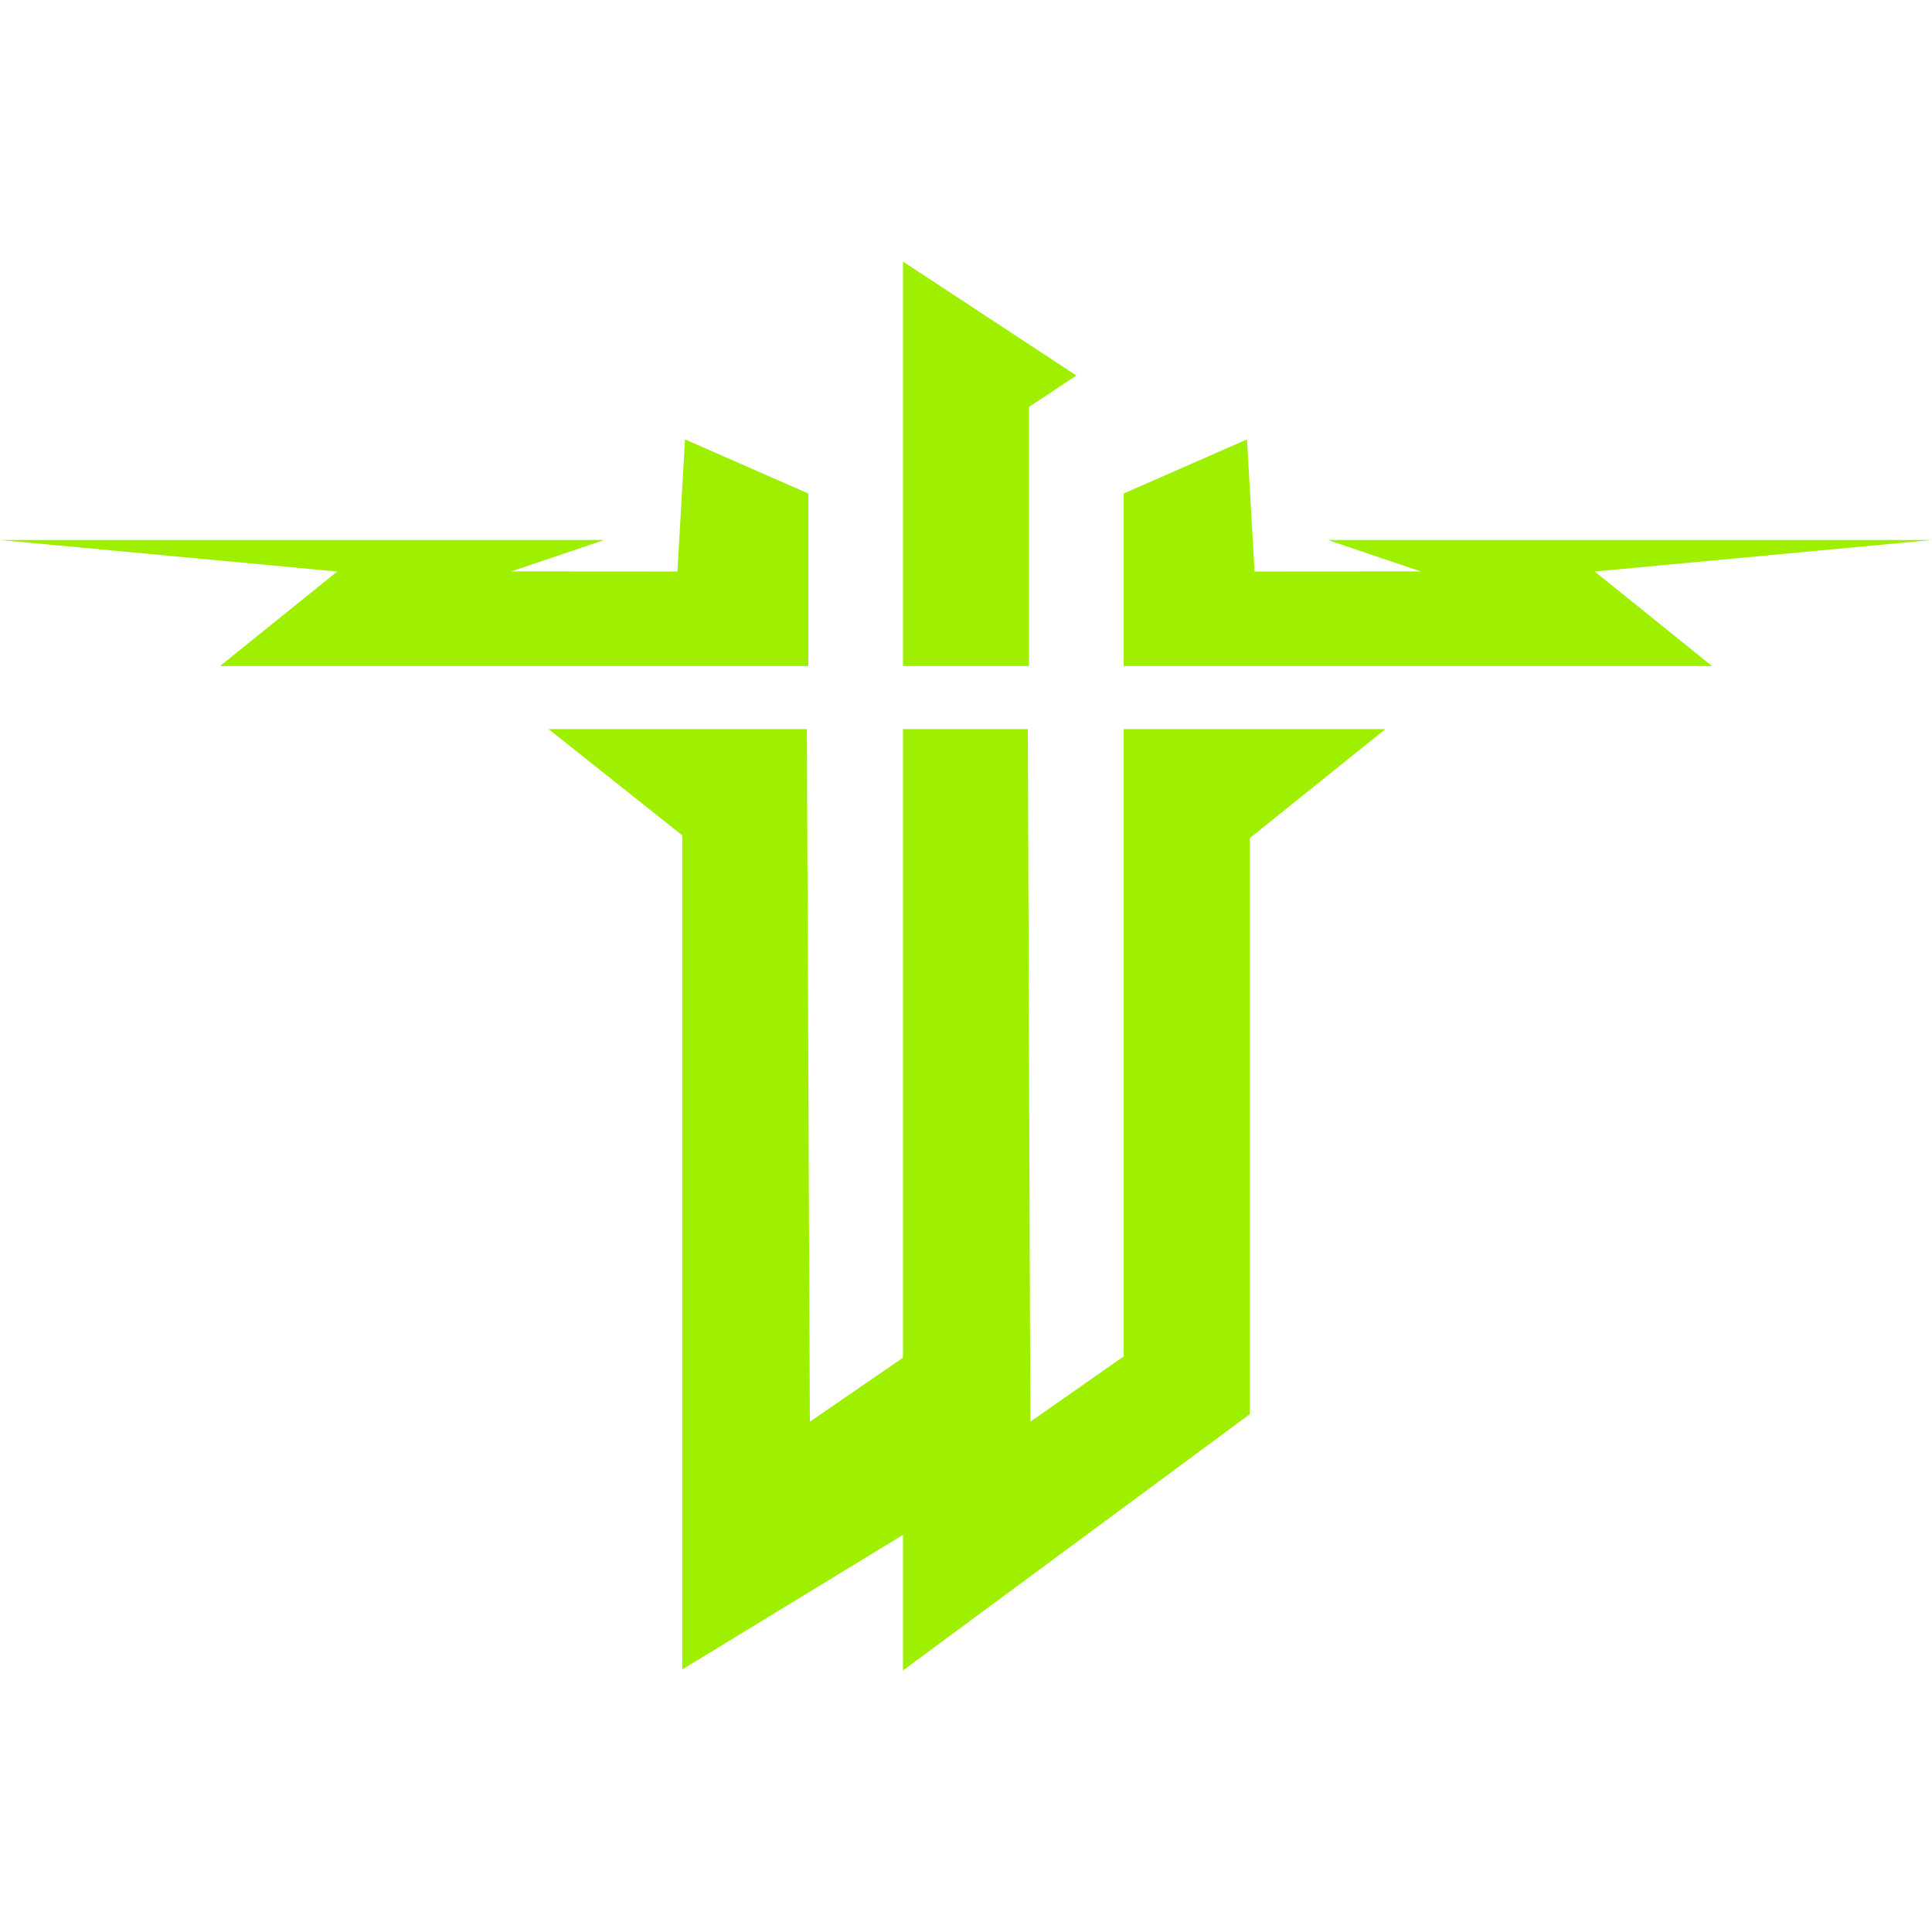 <svg xmlns="http://www.w3.org/2000/svg" style="isolation:isolate" width="16" height="16" viewBox="0 0 16 16">
 <defs>
  <style id="current-color-scheme" type="text/css">
   .ColorScheme-Text { color:#9fef00; } .ColorScheme-Highlight { color:#5294e2; }
  </style>
  <linearGradient id="arrongin" x1="0%" x2="0%" y1="0%" y2="100%">
   <stop offset="0%" style="stop-color:#dd9b44; stop-opacity:1"/>
   <stop offset="100%" style="stop-color:#ad6c16; stop-opacity:1"/>
  </linearGradient>
  <linearGradient id="aurora" x1="0%" x2="0%" y1="0%" y2="100%">
   <stop offset="0%" style="stop-color:#09D4DF; stop-opacity:1"/>
   <stop offset="100%" style="stop-color:#9269F4; stop-opacity:1"/>
  </linearGradient>
  <linearGradient id="fitdance" x1="0%" x2="0%" y1="0%" y2="100%">
   <stop offset="0%" style="stop-color:#1AD6AB; stop-opacity:1"/>
   <stop offset="100%" style="stop-color:#329DB6; stop-opacity:1"/>
  </linearGradient>
  <linearGradient id="oomox" x1="0%" x2="0%" y1="0%" y2="100%">
   <stop offset="0%" style="stop-color:#efefe7; stop-opacity:1"/>
   <stop offset="100%" style="stop-color:#8f8f8b; stop-opacity:1"/>
  </linearGradient>
  <linearGradient id="rainblue" x1="0%" x2="0%" y1="0%" y2="100%">
   <stop offset="0%" style="stop-color:#00F260; stop-opacity:1"/>
   <stop offset="100%" style="stop-color:#0575E6; stop-opacity:1"/>
  </linearGradient>
  <linearGradient id="sunrise" x1="0%" x2="0%" y1="0%" y2="100%">
   <stop offset="0%" style="stop-color: #FF8501; stop-opacity:1"/>
   <stop offset="100%" style="stop-color: #FFCB01; stop-opacity:1"/>
  </linearGradient>
  <linearGradient id="telinkrin" x1="0%" x2="0%" y1="0%" y2="100%">
   <stop offset="0%" style="stop-color: #b2ced6; stop-opacity:1"/>
   <stop offset="100%" style="stop-color: #6da5b7; stop-opacity:1"/>
  </linearGradient>
  <linearGradient id="60spsycho" x1="0%" x2="0%" y1="0%" y2="100%">
   <stop offset="0%" style="stop-color: #df5940; stop-opacity:1"/>
   <stop offset="25%" style="stop-color: #d8d15f; stop-opacity:1"/>
   <stop offset="50%" style="stop-color: #e9882a; stop-opacity:1"/>
   <stop offset="100%" style="stop-color: #279362; stop-opacity:1"/>
  </linearGradient>
  <linearGradient id="90ssummer" x1="0%" x2="0%" y1="0%" y2="100%">
   <stop offset="0%" style="stop-color: #f618c7; stop-opacity:1"/>
   <stop offset="20%" style="stop-color: #94ffab; stop-opacity:1"/>
   <stop offset="50%" style="stop-color: #fbfd54; stop-opacity:1"/>
   <stop offset="100%" style="stop-color: #0f83ae; stop-opacity:1"/>
  </linearGradient>
  <clipPath id="_clipPath_PTfbNzRpgqLOisepZuMNdqOUY7eAlLWg">
   <rect width="16" height="16"/>
  </clipPath>
 </defs>
 <g clip-path="url(#_clipPath_PTfbNzRpgqLOisepZuMNdqOUY7eAlLWg)">
  <rect style="fill:currentColor" class="ColorScheme-Text" fill-opacity="0" width="16" height="16"/>
  <path style="fill:currentColor" class="ColorScheme-Text" d="M 7.478 2.166 L 7.478 5.516 L 8.522 5.516 L 8.522 3.37 L 8.914 3.11 L 7.478 2.166 Z M 5.673 3.639 L 5.61 4.733 L 4.234 4.732 L 5.004 4.472 L 0 4.472 L 2.793 4.733 L 1.822 5.516 L 6.694 5.516 L 6.694 4.087 L 5.673 3.639 Z M 10.327 3.639 L 9.306 4.087 L 9.306 5.516 L 14.178 5.516 L 13.207 4.733 L 16 4.472 L 10.996 4.472 L 11.766 4.732 L 10.39 4.733 L 10.327 3.639 Z M 4.543 6.038 L 5.65 6.918 L 5.65 13.826 L 7.478 12.711 L 7.478 13.834 L 10.35 11.712 L 10.35 6.941 L 11.473 6.038 L 9.306 6.038 L 9.306 11.233 L 8.533 11.774 L 8.512 6.038 L 7.478 6.038 L 7.478 11.244 L 6.707 11.774 L 6.682 6.038 L 4.543 6.038 Z"/>
 </g>
</svg>
